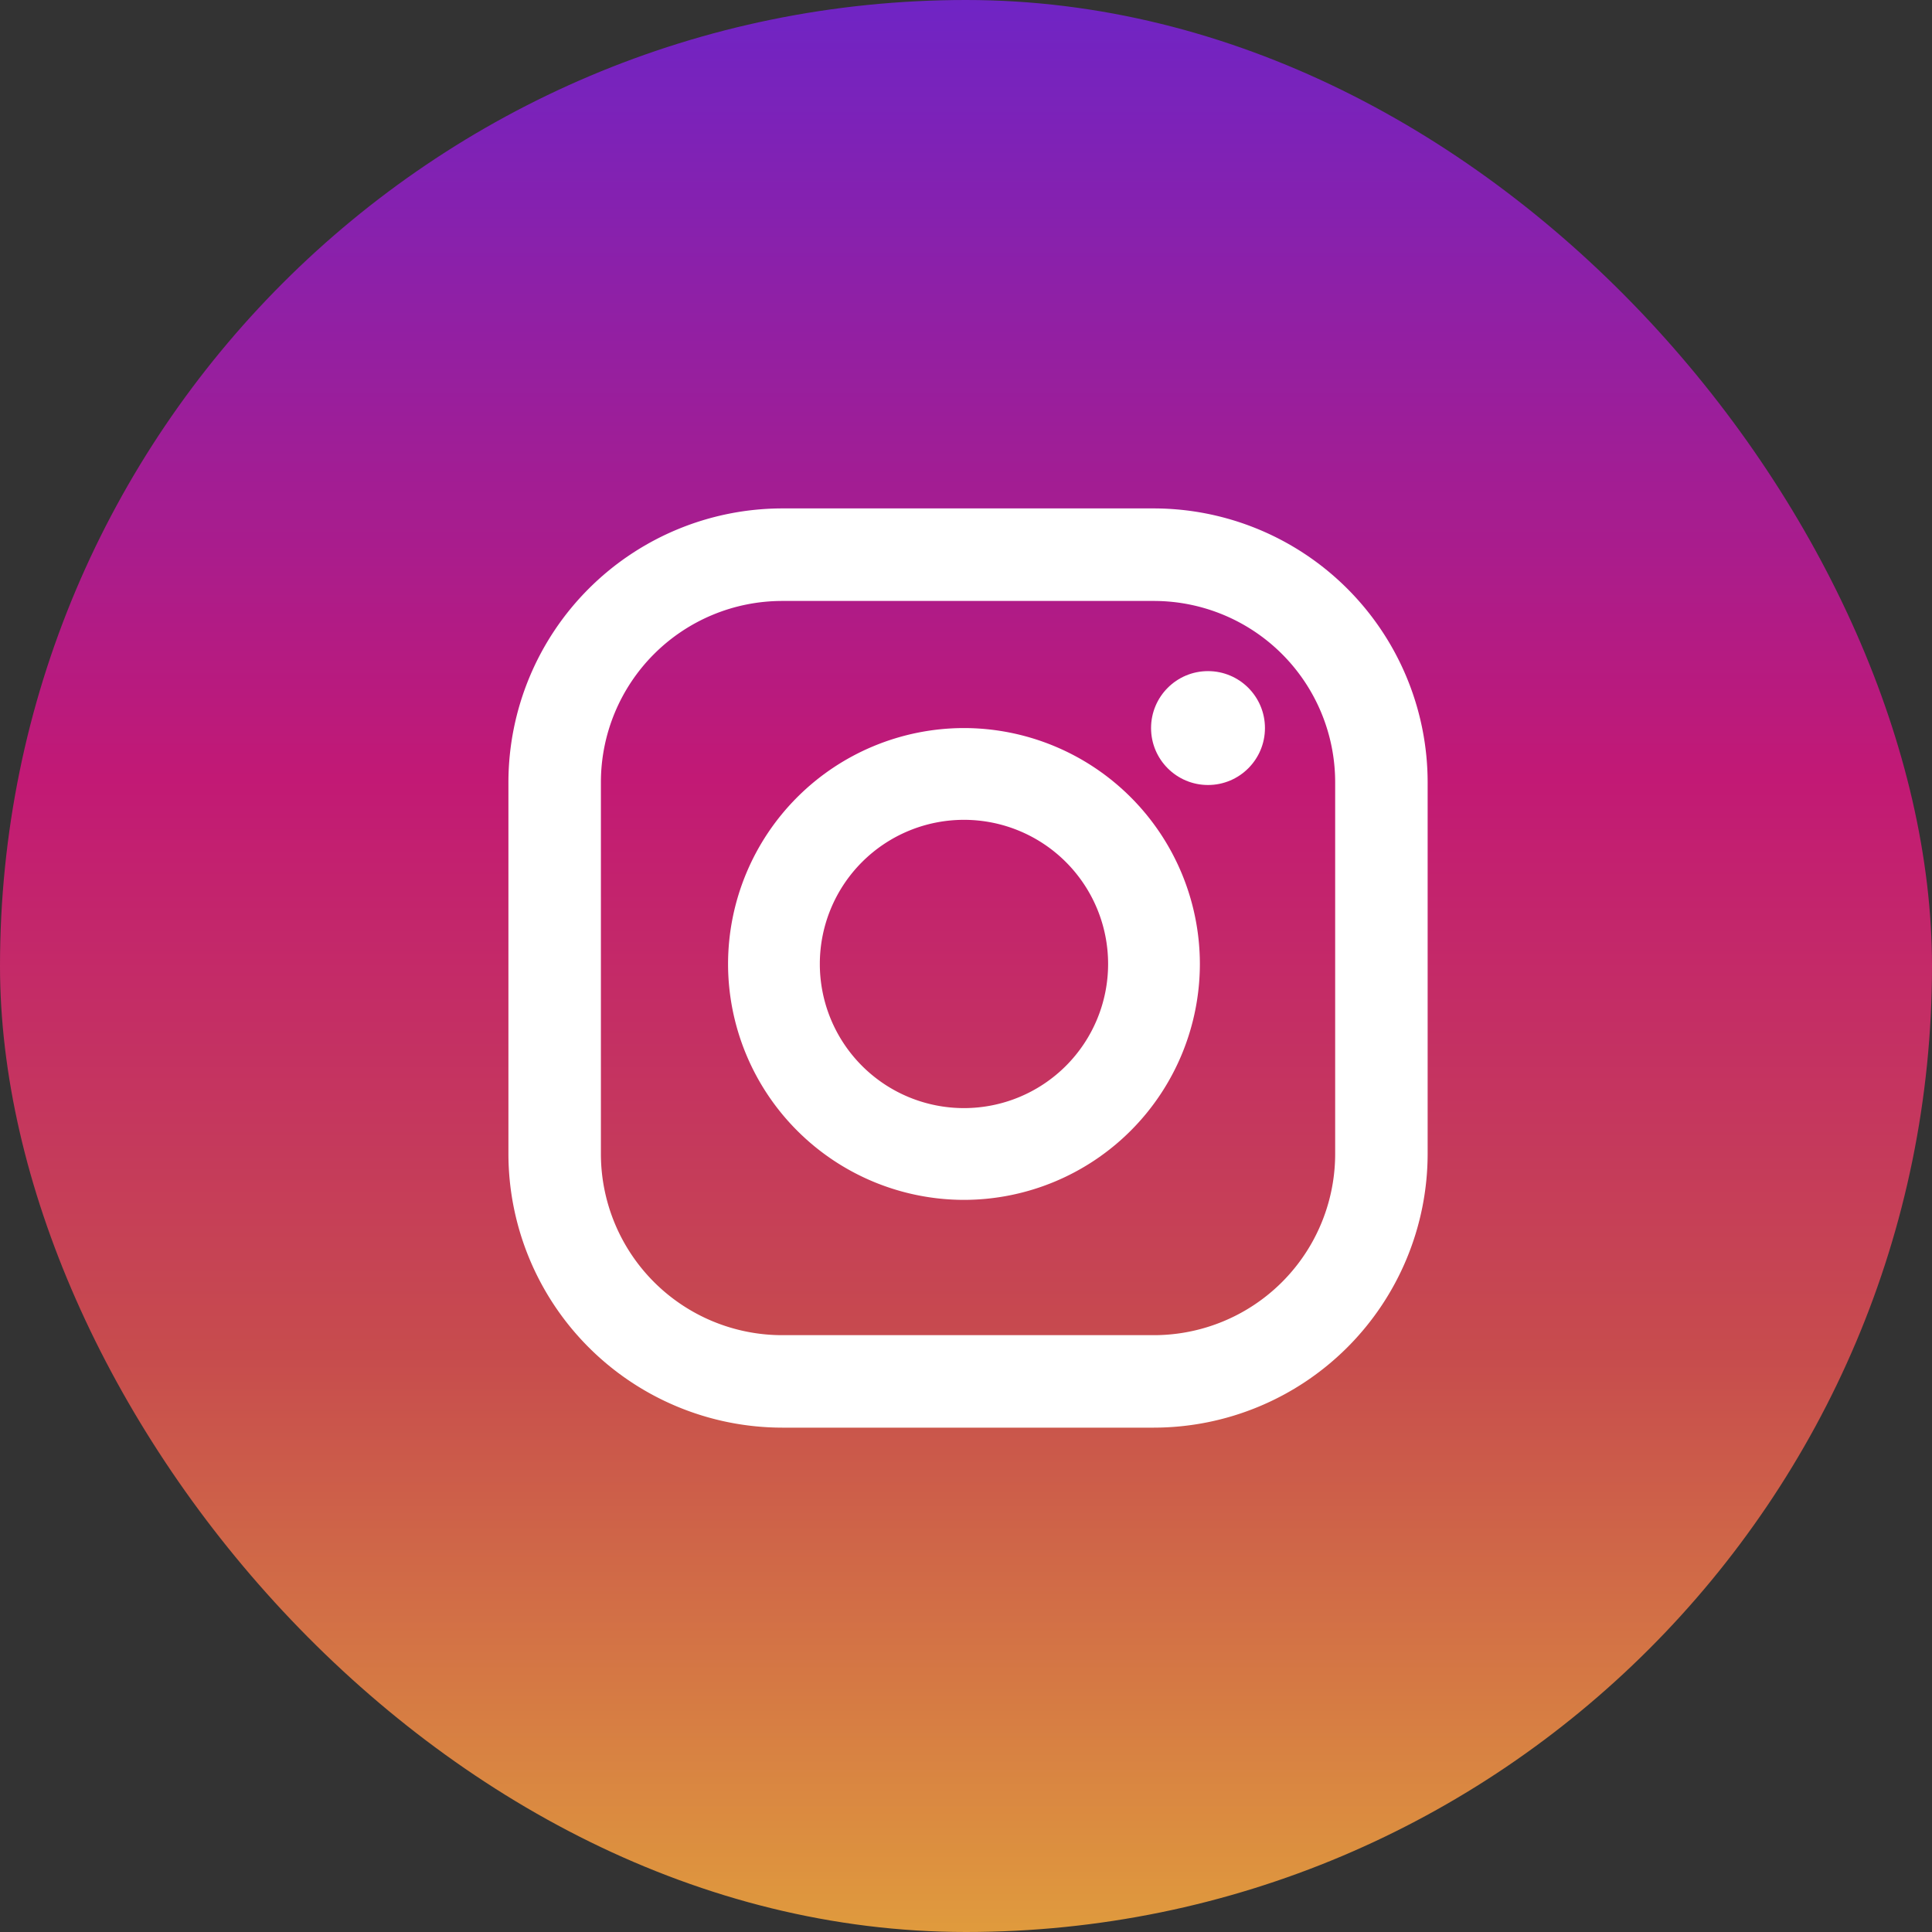 <svg xmlns="http://www.w3.org/2000/svg" width="38" height="38" viewBox="0 0 38 38">
    <rect x="0" y="0" width="38" height="38" fill="#333333" stroke="none"/>
    <defs>
        <linearGradient id="a" x1="50%" x2="50%" y1="99.709%" y2=".777%">
            <stop offset="0%" stop-color="#E09B3D"/>
            <stop offset="30%" stop-color="#C74C4D"/>
            <stop offset="60%" stop-color="#C21975"/>
            <stop offset="100%" stop-color="#7024C4"/>
        </linearGradient>
    </defs>
    <g fill="none" fill-rule="evenodd">
        <rect width="38" height="38" fill="url(#a)" rx="19"/>
        <g fill="#FFF" fill-rule="nonzero" transform="translate(10 10)">
            <path d="M12.694 0H5.386A5.392 5.392 0 0 0 0 5.386v7.308a5.392 5.392 0 0 0 5.386 5.386h7.308a5.392 5.392 0 0 0 5.386-5.386V5.386A5.392 5.392 0 0 0 12.694 0zm3.567 12.694a3.567 3.567 0 0 1-3.567 3.567H5.386a3.567 3.567 0 0 1-3.567-3.567V5.386A3.567 3.567 0 0 1 5.386 1.82h7.308a3.567 3.567 0 0 1 3.567 3.567v7.308z"/>
            <path d="M8.96 4.32a4.645 4.645 0 0 0-4.64 4.64 4.645 4.645 0 0 0 4.64 4.64 4.645 4.645 0 0 0 4.64-4.64 4.645 4.645 0 0 0-4.64-4.64zm0 7.475a2.835 2.835 0 1 1 0-5.67 2.835 2.835 0 0 1 0 5.67z"/>
            <circle cx="13.76" cy="4.32" r="1.12"/>
        </g>
    </g>
</svg>
